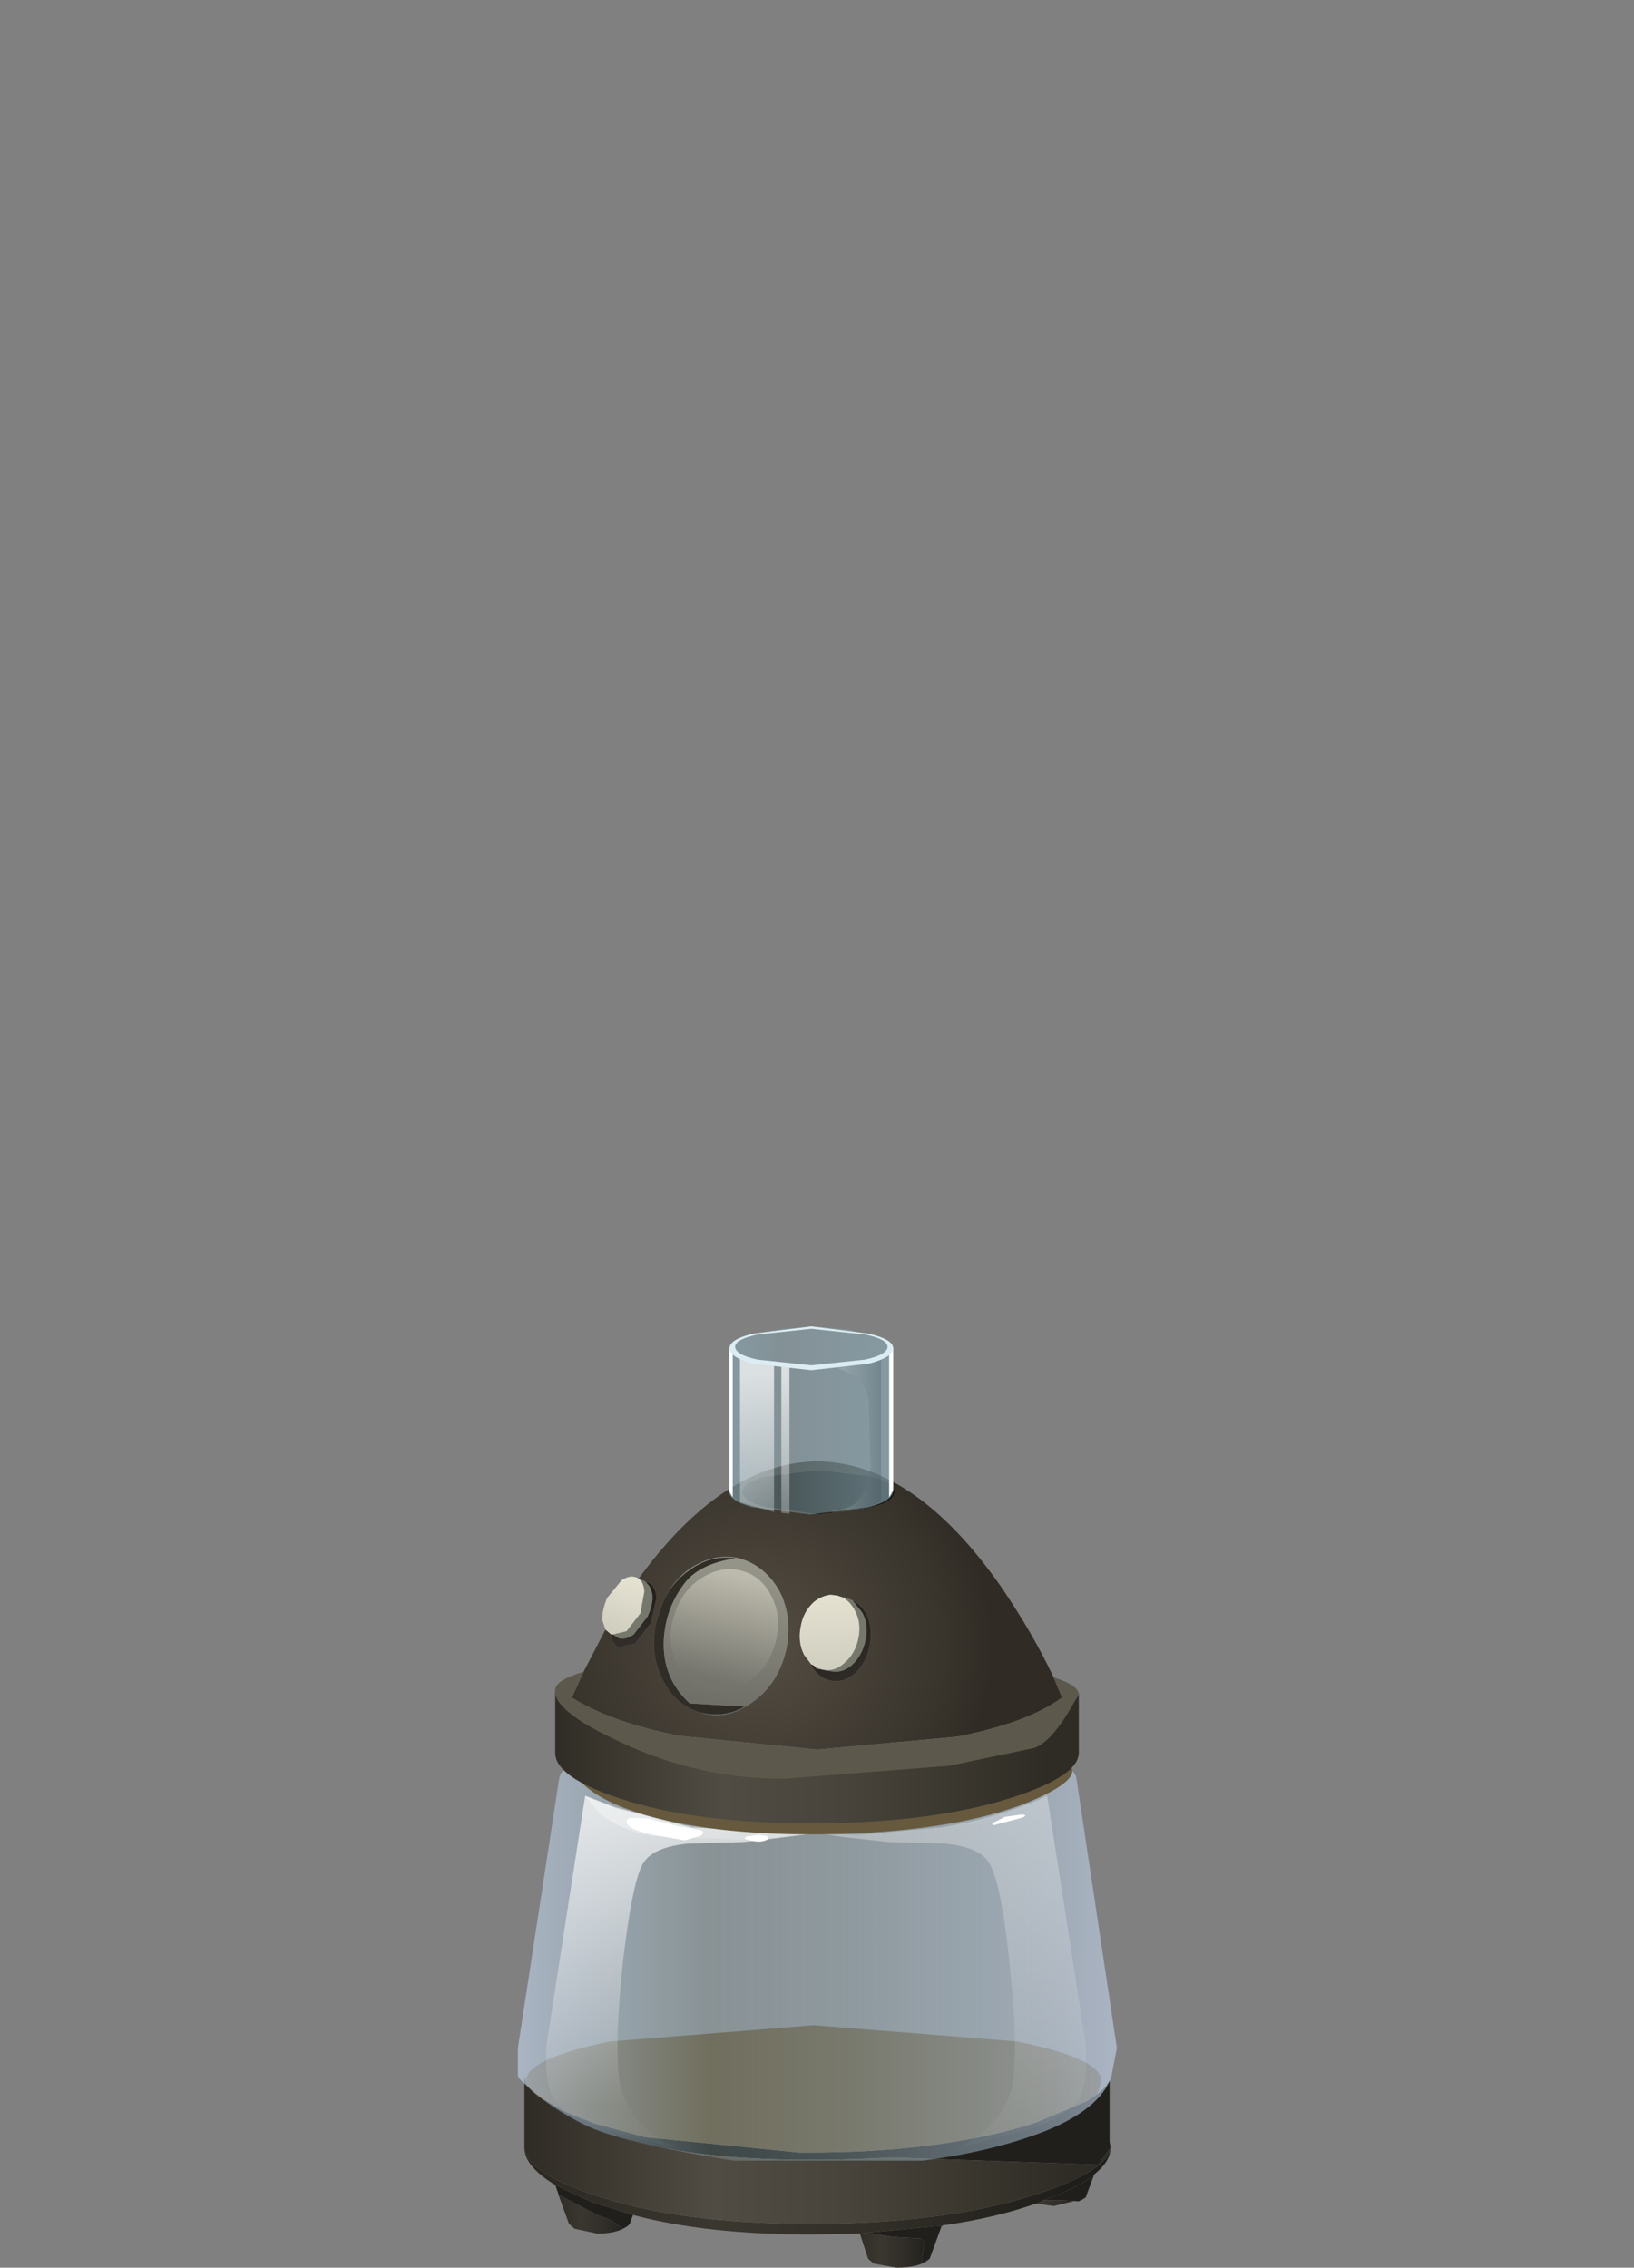 <?xml version="1.0" encoding="UTF-8" standalone="no"?>
<svg xmlns:xlink="http://www.w3.org/1999/xlink" height="139.85px" width="100.8px" xmlns="http://www.w3.org/2000/svg">
  <rect width="100%" height="100%" fill="#808080" stroke="none"/>
  <g transform="matrix(1.0, 0.0, 0.0, 1.0, 0.0, 0.0)">
    <use height="58.05" transform="matrix(1.0, 0.0, 0.0, 1.0, 31.95, 81.8)" width="36.95" xlink:href="#shape0"/>
  </g>
  <defs>
    <g id="shape0" transform="matrix(1.0, 0.0, 0.0, 1.0, -31.95, -81.8)">
      <path d="M33.6 129.55 L33.35 129.35 34.9 130.25 35.9 130.65 36.2 130.75 36.65 130.95 39.25 131.65 39.8 131.8 49.3 132.75 49.75 132.75 49.95 132.75 Q57.5 132.75 63.1 131.15 L63.9 130.9 67.0 129.6 67.7 129.15 68.15 128.75 68.45 128.3 68.45 132.1 68.5 132.35 68.5 132.45 67.75 133.5 55.0 133.05 Q45.4 133.6 39.45 132.15 35.55 131.2 33.6 129.55 M58.1 137.25 L57.35 139.3 56.85 139.55 56.95 138.75 57.0 138.6 Q57.1 138.2 56.8 138.05 L55.1 137.95 53.45 137.7 58.1 137.25 M39.05 136.6 L38.85 137.15 38.8 137.2 38.7 137.3 38.4 137.45 37.75 136.95 36.85 136.6 34.45 135.35 34.45 135.3 34.25 134.75 36.5 135.8 39.05 136.6 M64.35 135.7 Q66.5 134.95 67.5 134.1 L67.0 135.45 67.0 135.5 66.85 135.6 66.55 135.75 65.55 135.7 64.35 135.7" fill="#201f1b" fill-rule="evenodd" stroke="none"/>
      <path d="M67.7 129.15 L67.0 129.6 63.9 130.9 63.1 131.15 Q57.5 132.75 49.95 132.75 L49.75 132.75 49.3 132.75 39.8 131.8 39.25 131.65 36.65 130.95 36.2 130.75 35.9 130.65 34.9 130.25 33.35 129.35 33.6 129.55 Q32.7 129.0 32.45 128.45 L32.45 128.35 Q32.45 126.95 37.65 125.9 L50.2 124.9 62.75 125.9 Q67.95 126.95 67.95 128.35 L67.7 129.15" fill="#605239" fill-rule="evenodd" stroke="none"/>
      <path d="M57.35 139.3 Q56.75 139.85 55.3 139.85 L53.9 139.6 53.55 139.3 53.05 137.75 53.45 137.7 55.1 137.95 56.8 138.05 Q57.1 138.2 57.0 138.6 L56.95 138.75 56.85 139.55 57.35 139.3" fill="url(#gradient0)" fill-rule="evenodd" stroke="none"/>
      <path d="M53.05 137.75 L49.95 137.8 Q43.55 137.8 39.05 136.6 L36.5 135.8 34.25 134.75 Q32.35 133.6 32.35 132.45 32.5 134.0 36.75 135.4 41.95 137.15 49.95 137.15 58.15 137.15 63.7 135.4 68.25 133.95 68.5 132.5 68.5 133.3 67.5 134.1 66.5 134.95 64.35 135.7 L64.05 135.85 63.9 135.9 Q61.35 136.8 58.1 137.25 L53.45 137.7 53.05 137.75" fill="url(#gradient1)" fill-rule="evenodd" stroke="none"/>
      <path d="M63.9 135.9 L64.05 135.85 64.35 135.7 65.55 135.7 66.55 135.75 66.85 135.6 65.0 136.05 63.9 135.9" fill="url(#gradient2)" fill-rule="evenodd" stroke="none"/>
      <path d="M33.6 129.55 Q35.55 131.2 39.45 132.15 45.4 133.6 55.0 133.05 L67.75 133.5 68.5 132.45 68.5 132.5 Q68.25 133.95 63.7 135.4 58.15 137.15 49.95 137.15 41.95 137.15 36.75 135.4 32.5 134.0 32.35 132.45 L32.35 128.05 32.45 128.45 Q32.7 129.0 33.6 129.55" fill="url(#gradient3)" fill-rule="evenodd" stroke="none"/>
      <path d="M38.7 137.3 Q38.05 137.75 36.85 137.75 L35.45 137.45 35.1 137.15 34.45 135.35 36.85 136.6 37.75 136.95 38.4 137.45 38.7 137.3" fill="url(#gradient4)" fill-rule="evenodd" stroke="none"/>
      <path d="M65.3 108.7 L65.75 108.9 Q66.3 109.2 66.4 109.65 L68.9 126.3 68.55 128.1 Q67.85 130.05 64.55 131.4 61.25 132.7 56.9 133.25 L45.25 133.25 Q38.3 132.15 36.0 131.0 33.65 129.85 31.95 128.1 L31.95 126.3 34.5 109.65 Q34.6 109.2 35.1 108.9 L35.6 108.7 35.9 108.05 Q36.25 107.4 36.55 107.4 L50.45 109.55 64.35 107.4 Q64.8 107.4 65.3 108.7" fill="url(#gradient5)" fill-rule="evenodd" stroke="none"/>
      <path d="M45.9 113.6 L42.45 113.7 Q40.4 113.9 39.75 114.8 39.05 115.75 38.45 120.8 37.9 125.9 38.2 128.25 38.5 130.2 40.15 131.55 41.0 132.2 41.75 132.5 L37.4 131.35 35.8 130.7 Q34.7 130.1 34.25 129.55 33.8 129.05 33.7 127.55 L33.7 126.2 36.1 110.75 38.0 111.5 42.7 112.7 50.0 113.1 45.9 113.6" fill="url(#gradient6)" fill-rule="evenodd" stroke="none"/>
      <path d="M40.3 113.25 Q38.2 112.85 36.95 111.8 L36.1 110.75 37.85 111.4 42.2 112.55 50.0 113.1 47.05 113.5 40.3 113.25" fill="url(#gradient7)" fill-rule="evenodd" stroke="none"/>
      <path d="M39.95 112.15 L41.75 112.6 43.1 112.85 Q43.55 112.9 43.25 113.2 L42.25 113.5 40.25 113.15 Q38.95 112.85 38.75 112.55 38.5 112.25 38.9 112.1 L39.95 112.15" fill="#ffffff" fill-rule="evenodd" stroke="none"/>
      <path d="M46.8 113.15 L47.35 113.25 47.35 113.45 Q46.85 113.7 46.1 113.45 45.8 113.4 46.1 113.25 L46.8 113.15" fill="#ffffff" fill-rule="evenodd" stroke="none"/>
      <path d="M50.75 113.1 L53.0 113.15 58.05 112.7 Q61.85 112.05 64.6 110.75 L67.0 126.2 67.0 127.55 Q66.9 129.05 66.5 129.55 65.55 130.7 63.35 131.35 L58.95 132.5 Q59.75 132.2 60.55 131.55 62.25 130.2 62.5 128.25 62.8 125.9 62.25 120.8 61.7 115.75 60.95 114.8 60.35 113.9 58.3 113.7 L54.8 113.6 52.05 113.3 50.75 113.1" fill="url(#gradient8)" fill-rule="evenodd" stroke="none"/>
      <path d="M62.0 112.05 L63.05 111.9 Q63.45 111.95 63.05 112.1 L61.35 112.55 Q61.1 112.55 61.3 112.4 L62.0 112.05" fill="#ffffff" fill-rule="evenodd" stroke="none"/>
      <path d="M54.8 109.1 L64.2 108.35 Q66.05 108.45 66.15 109.15 66.25 110.0 63.3 111.2 59.1 112.85 52.0 113.1 45.25 113.3 40.6 112.15 37.45 111.35 36.05 110.1 L35.25 109.0 46.9 110.0 54.8 109.1" fill="#66593e" fill-rule="evenodd" stroke="none"/>
      <path d="M66.55 108.1 Q66.55 109.55 62.3 110.9 57.35 112.45 50.0 112.45 42.85 112.45 38.2 110.9 34.25 109.6 34.25 108.1 L34.25 104.2 Q34.3 105.65 38.35 106.95 43.0 108.5 50.0 108.5 56.75 108.5 61.75 107.05 66.05 105.85 66.55 104.45 L66.55 108.1" fill="url(#gradient9)" fill-rule="evenodd" stroke="none"/>
      <path d="M39.45 97.4 L39.4 97.35 Q44.15 90.85 49.35 90.2 L50.3 90.1 50.5 90.1 51.5 90.2 Q56.9 90.9 61.75 97.85 63.7 100.7 65.0 103.45 L65.5 104.65 65.5 104.7 Q63.4 106.25 59.05 107.1 L50.4 107.9 41.9 107.05 Q37.65 106.2 35.3 104.7 L35.3 104.65 36.0 103.1 37.35 100.5 37.65 100.75 37.7 100.8 Q37.75 101.4 38.15 101.6 L39.2 101.35 40.15 100.1 40.5 98.55 Q40.45 97.85 40.0 97.6 L39.85 97.6 39.75 97.5 39.45 97.4 M50.5 90.65 L47.2 91.05 Q45.8 91.45 45.8 92.0 45.8 92.6 47.2 92.95 L50.5 93.4 53.8 92.95 Q55.2 92.6 55.2 92.0 55.2 91.45 53.8 91.05 L50.5 90.65 M41.2 98.25 L40.9 98.8 40.6 99.65 Q40.0 101.6 40.75 103.3 41.5 105.1 43.15 105.6 44.85 106.15 46.45 104.95 48.0 103.85 48.5 101.75 48.9 99.75 48.1 98.15 47.2 96.55 45.6 96.1 44.05 95.75 42.55 96.75 41.7 97.35 41.2 98.25 M51.95 98.5 L51.65 98.4 51.25 98.35 Q50.7 98.4 50.2 98.8 49.55 99.4 49.4 100.3 49.2 101.25 49.6 102.05 L50.05 102.65 50.05 102.7 Q50.5 103.5 51.25 103.65 52.05 103.8 52.75 103.2 53.45 102.55 53.65 101.5 53.85 100.45 53.5 99.65 53.15 98.95 52.6 98.7 L52.1 98.5 51.95 98.5" fill="url(#gradient10)" fill-rule="evenodd" stroke="none"/>
      <path d="M39.45 97.4 L39.75 97.5 39.85 97.6 Q40.15 97.8 40.25 98.35 40.3 98.95 39.95 99.7 L39.1 100.8 Q38.5 101.2 38.1 101.0 L38.1 100.95 38.05 100.95 37.8 100.8 38.65 100.6 39.5 99.5 39.75 98.15 Q39.7 97.6 39.45 97.4 M51.95 98.5 L52.1 98.5 52.6 98.7 53.2 99.45 Q53.6 100.2 53.4 101.15 53.2 102.1 52.55 102.7 51.9 103.25 51.15 103.05 L51.1 103.05 50.3 102.9 50.35 102.85 50.7 102.95 Q51.45 103.15 52.1 102.55 52.75 102.0 52.95 101.05 53.15 100.1 52.75 99.35 52.45 98.75 51.95 98.5" fill="#77786c" fill-rule="evenodd" stroke="none"/>
      <path d="M39.4 97.35 L39.45 97.4 Q39.7 97.6 39.75 98.15 L39.5 99.5 38.65 100.6 37.8 100.8 37.7 100.8 37.65 100.75 37.35 100.5 37.15 99.9 Q37.15 99.25 37.45 98.55 L38.35 97.45 Q38.9 97.1 39.3 97.3 L39.4 97.35" fill="url(#gradient11)" fill-rule="evenodd" stroke="none"/>
      <path d="M39.85 97.6 L40.0 97.6 Q40.45 97.85 40.5 98.55 L40.15 100.1 39.2 101.35 38.15 101.6 Q37.75 101.4 37.7 100.8 L37.8 100.8 38.05 100.95 38.1 100.95 38.1 101.0 Q38.5 101.2 39.1 100.8 L39.95 99.7 Q40.3 98.95 40.25 98.35 40.15 97.8 39.85 97.6" fill="url(#gradient12)" fill-rule="evenodd" stroke="none"/>
      <path d="M50.5 90.65 L53.8 91.05 Q55.2 91.45 55.2 92.0 55.2 92.6 53.8 92.95 L50.5 93.4 47.2 92.95 Q45.8 92.6 45.8 92.0 45.8 91.45 47.2 91.05 L50.5 90.65" fill="#1b1a15" fill-rule="evenodd" stroke="none"/>
      <path d="M43.15 105.6 Q41.5 105.1 40.75 103.3 40.0 101.6 40.6 99.65 L40.9 98.8 41.2 98.25 Q41.7 97.4 42.5 96.85 43.85 95.85 45.4 96.1 43.05 96.45 42.15 97.75 41.05 99.25 40.95 101.15 40.85 103.5 42.55 105.05 L45.95 105.25 Q44.65 106.0 43.15 105.6" fill="#302d26" fill-rule="evenodd" stroke="none"/>
      <path d="M41.2 98.25 Q41.7 97.35 42.55 96.75 44.05 95.75 45.6 96.1 47.2 96.55 48.1 98.15 48.9 99.75 48.5 101.75 48.0 103.85 46.45 104.95 44.85 106.15 43.15 105.6 44.65 106.0 45.95 105.25 L42.55 105.05 Q40.85 103.5 40.95 101.15 41.05 99.25 42.15 97.75 43.05 96.45 45.4 96.1 43.85 95.85 42.5 96.85 41.7 97.4 41.2 98.25 M47.6 98.45 Q46.95 97.15 45.7 96.85 44.5 96.55 43.3 97.3 42.1 98.05 41.65 99.45 41.1 100.95 41.65 102.3 42.25 103.7 43.5 104.1 44.85 104.55 46.15 103.7 47.45 102.85 47.85 101.25 48.25 99.75 47.6 98.45" fill="url(#gradient13)" fill-rule="evenodd" stroke="none"/>
      <path d="M47.6 98.45 Q48.25 99.75 47.85 101.25 47.45 102.85 46.15 103.7 44.85 104.55 43.5 104.1 42.25 103.7 41.65 102.3 41.1 100.95 41.65 99.45 42.1 98.05 43.3 97.3 44.5 96.55 45.7 96.85 46.95 97.15 47.6 98.45" fill="url(#gradient14)" fill-rule="evenodd" stroke="none"/>
      <path d="M50.05 102.65 L49.6 102.05 Q49.2 101.25 49.4 100.3 49.55 99.4 50.2 98.8 50.7 98.4 51.25 98.35 L51.65 98.4 51.95 98.5 Q52.45 98.75 52.75 99.35 53.15 100.1 52.95 101.05 52.75 102.0 52.1 102.55 51.45 103.15 50.7 102.95 L50.35 102.85 Q50.2 102.7 50.05 102.65" fill="url(#gradient15)" fill-rule="evenodd" stroke="none"/>
      <path d="M36.0 103.1 L35.3 104.65 35.3 104.7 Q37.65 106.2 41.9 107.05 L50.4 107.9 59.05 107.1 Q63.4 106.25 65.5 104.7 L65.5 104.65 65.0 103.45 Q66.45 103.9 66.55 104.45 65.05 107.35 63.8 107.8 L58.55 108.9 48.35 109.7 Q43.05 109.7 38.3 107.45 34.05 105.5 34.25 104.2 34.3 103.6 36.0 103.1" fill="#5c584b" fill-rule="evenodd" stroke="none"/>
      <path d="M52.6 98.7 Q53.15 98.95 53.5 99.65 53.85 100.45 53.65 101.5 53.45 102.55 52.75 103.2 52.05 103.8 51.25 103.65 50.5 103.5 50.05 102.7 L50.05 102.65 Q50.2 102.7 50.35 102.85 L50.3 102.9 51.1 103.05 51.15 103.05 Q51.9 103.25 52.55 102.7 53.2 102.1 53.4 101.15 53.6 100.2 53.2 99.45 L52.6 98.7" fill="url(#gradient16)" fill-rule="evenodd" stroke="none"/>
      <path d="M54.2 82.55 L55.1 83.1 55.1 91.9 Q55.1 92.55 53.6 92.95 L50.0 93.4 46.4 92.95 Q44.95 92.55 44.95 91.9 L45.0 91.7 45.0 83.1 45.75 82.55 47.15 82.15 48.25 81.95 50.6 81.85 52.35 82.0 54.2 82.55" fill="url(#gradient17)" fill-rule="evenodd" stroke="none"/>
      <path d="M54.85 83.1 L55.1 83.1 55.1 91.9 54.85 92.35 54.85 83.1" fill="#ffffff" fill-rule="evenodd" stroke="none"/>
      <path d="M51.65 84.35 L54.35 83.6 54.35 92.6 Q53.05 93.25 51.2 93.25 L51.8 93.1 Q53.45 92.9 53.7 90.5 L53.6 86.75 Q53.6 85.55 52.65 84.8 L51.65 84.35" fill="url(#gradient18)" fill-rule="evenodd" stroke="none"/>
      <path d="M48.2 84.25 L48.7 84.3 48.7 93.35 48.2 93.3 48.2 84.25" fill="url(#gradient19)" fill-rule="evenodd" stroke="none"/>
      <path d="M45.65 83.6 L47.75 84.2 47.75 93.25 45.65 92.65 45.65 83.6" fill="url(#gradient20)" fill-rule="evenodd" stroke="none"/>
      <path d="M45.0 83.1 L45.2 83.1 45.2 92.35 44.95 91.9 45.0 91.7 45.0 83.1" fill="#ffffff" fill-rule="evenodd" stroke="none"/>
      <path d="M53.35 82.3 L50.05 81.95 46.75 82.3 Q45.35 82.6 45.35 83.05 45.35 83.55 46.75 83.85 L50.05 84.2 53.35 83.85 Q54.75 83.55 54.75 83.05 54.75 82.6 53.35 82.3 M53.6 84.1 L50.05 84.5 46.45 84.1 Q45.0 83.7 45.0 83.15 45.0 82.6 46.45 82.25 L50.05 81.8 53.6 82.25 Q55.1 82.6 55.1 83.15 55.1 83.7 53.6 84.1" fill="#dbedf2" fill-rule="evenodd" stroke="none"/>
    </g>
    <linearGradient gradientTransform="matrix(0.004, 0.0, 0.0, -0.004, 55.45, 137.55)" gradientUnits="userSpaceOnUse" id="gradient0" spreadMethod="pad" x1="-819.2" x2="819.2">
      <stop offset="0.0" stop-color="#2a2821"/>
      <stop offset="0.325" stop-color="#3a3630"/>
      <stop offset="0.545" stop-color="#312e29"/>
      <stop offset="0.906" stop-color="#191714"/>
      <stop offset="0.933" stop-color="#161512"/>
    </linearGradient>
    <linearGradient gradientTransform="matrix(0.022, 0.0, 0.0, -0.022, 50.4, 133.45)" gradientUnits="userSpaceOnUse" id="gradient1" spreadMethod="pad" x1="-819.2" x2="819.2">
      <stop offset="0.0" stop-color="#2a2821"/>
      <stop offset="0.325" stop-color="#3a3630"/>
      <stop offset="0.604" stop-color="#312e28"/>
      <stop offset="0.933" stop-color="#201e1a"/>
    </linearGradient>
    <linearGradient gradientTransform="matrix(0.004, 0.0, 0.0, -0.004, 65.15, 133.75)" gradientUnits="userSpaceOnUse" id="gradient2" spreadMethod="pad" x1="-819.2" x2="819.2">
      <stop offset="0.0" stop-color="#2a2821"/>
      <stop offset="0.325" stop-color="#3a3630"/>
      <stop offset="0.545" stop-color="#312e29"/>
      <stop offset="0.906" stop-color="#191714"/>
      <stop offset="0.933" stop-color="#161512"/>
    </linearGradient>
    <linearGradient gradientTransform="matrix(0.022, 0.0, 0.0, -0.022, 50.4, 132.55)" gradientUnits="userSpaceOnUse" id="gradient3" spreadMethod="pad" x1="-819.2" x2="819.2">
      <stop offset="0.0" stop-color="#2f2c25"/>
      <stop offset="0.325" stop-color="#514c43"/>
      <stop offset="0.549" stop-color="#48443b"/>
      <stop offset="0.918" stop-color="#302d26"/>
      <stop offset="0.933" stop-color="#2f2c25"/>
    </linearGradient>
    <linearGradient gradientTransform="matrix(0.004, 0.0, 0.0, -0.004, 37.0, 135.45)" gradientUnits="userSpaceOnUse" id="gradient4" spreadMethod="pad" x1="-819.2" x2="819.2">
      <stop offset="0.0" stop-color="#2a2821"/>
      <stop offset="0.325" stop-color="#3a3630"/>
      <stop offset="0.545" stop-color="#312e29"/>
      <stop offset="0.906" stop-color="#191714"/>
      <stop offset="0.933" stop-color="#161512"/>
    </linearGradient>
    <linearGradient gradientTransform="matrix(0.023, 0.0, 0.0, -0.023, 50.45, 121.2)" gradientUnits="userSpaceOnUse" id="gradient5" spreadMethod="pad" x1="-819.2" x2="819.2">
      <stop offset="0.0" stop-color="#c6d6ef" stop-opacity="0.62"/>
      <stop offset="0.325" stop-color="#aad3e2" stop-opacity="0.22"/>
      <stop offset="0.541" stop-color="#b0d4e5" stop-opacity="0.298"/>
      <stop offset="0.89" stop-color="#c0d6ed" stop-opacity="0.498"/>
      <stop offset="1.0" stop-color="#c6d6ef" stop-opacity="0.62"/>
    </linearGradient>
    <linearGradient gradientTransform="matrix(0.0, 0.011, 0.011, 0.0, 41.85, 120.9)" gradientUnits="userSpaceOnUse" id="gradient6" spreadMethod="pad" x1="-819.2" x2="819.2">
      <stop offset="0.0" stop-color="#ffffff" stop-opacity="0.706"/>
      <stop offset="1.0" stop-color="#ffffff" stop-opacity="0.027"/>
    </linearGradient>
    <linearGradient gradientTransform="matrix(0.007, 7.0E-4, 7.0E-4, -0.007, 43.85, 112.55)" gradientUnits="userSpaceOnUse" id="gradient7" spreadMethod="pad" x1="-819.2" x2="819.2">
      <stop offset="0.0" stop-color="#ffffff" stop-opacity="0.333"/>
      <stop offset="0.89" stop-color="#ffffff" stop-opacity="0.09"/>
      <stop offset="1.0" stop-color="#ffffff" stop-opacity="0.027"/>
    </linearGradient>
    <linearGradient gradientTransform="matrix(0.002, 0.012, 0.012, -0.002, 59.6, 122.05)" gradientUnits="userSpaceOnUse" id="gradient8" spreadMethod="pad" x1="-819.2" x2="819.2">
      <stop offset="0.0" stop-color="#ffffff" stop-opacity="0.314"/>
      <stop offset="1.0" stop-color="#ffffff" stop-opacity="0.027"/>
    </linearGradient>
    <linearGradient gradientTransform="matrix(0.02, 0.0, 0.0, -0.02, 50.4, 108.3)" gradientUnits="userSpaceOnUse" id="gradient9" spreadMethod="pad" x1="-819.2" x2="819.2">
      <stop offset="0.0" stop-color="#2f2c25"/>
      <stop offset="0.325" stop-color="#514c43"/>
      <stop offset="0.549" stop-color="#48443b"/>
      <stop offset="0.918" stop-color="#302d26"/>
      <stop offset="0.933" stop-color="#2f2c25"/>
    </linearGradient>
    <radialGradient cx="0" cy="0" gradientTransform="matrix(0.019, 0.0, 0.0, -0.019, 46.75, 101.5)" gradientUnits="userSpaceOnUse" id="gradient10" r="819.2" spreadMethod="pad">
      <stop offset="0.0" stop-color="#544d43"/>
      <stop offset="0.729" stop-color="#39342c"/>
      <stop offset="0.933" stop-color="#302c25"/>
    </radialGradient>
    <linearGradient gradientTransform="matrix(-6.0E-4, 0.002, 0.002, 6.0E-4, 38.5, 99.0)" gradientUnits="userSpaceOnUse" id="gradient11" spreadMethod="pad" x1="-819.2" x2="819.2">
      <stop offset="0.0" stop-color="#e5e2d2"/>
      <stop offset="0.988" stop-color="#d0cebf"/>
    </linearGradient>
    <linearGradient gradientTransform="matrix(3.0E-4, 0.002, 0.002, -3.0E-4, 39.1, 99.6)" gradientUnits="userSpaceOnUse" id="gradient12" spreadMethod="pad" x1="-819.2" x2="819.2">
      <stop offset="0.0" stop-color="#201d1a"/>
      <stop offset="0.988" stop-color="#312d28"/>
    </linearGradient>
    <linearGradient gradientTransform="matrix(-0.002, 0.005, 0.005, 0.001, 44.5, 100.8)" gradientUnits="userSpaceOnUse" id="gradient13" spreadMethod="pad" x1="-819.2" x2="819.2">
      <stop offset="0.0" stop-color="#959489"/>
      <stop offset="0.988" stop-color="#6f6e67"/>
    </linearGradient>
    <linearGradient gradientTransform="matrix(-0.001, 0.004, 0.004, 0.001, 44.7, 100.45)" gradientUnits="userSpaceOnUse" id="gradient14" spreadMethod="pad" x1="-819.2" x2="819.2">
      <stop offset="0.0" stop-color="#bcbaac"/>
      <stop offset="0.988" stop-color="#74736c"/>
    </linearGradient>
    <linearGradient gradientTransform="matrix(-5.0E-4, 0.003, 0.003, -2.0E-4, 51.15, 100.65)" gradientUnits="userSpaceOnUse" id="gradient15" spreadMethod="pad" x1="-819.2" x2="819.2">
      <stop offset="0.0" stop-color="#e5e2d2"/>
      <stop offset="0.988" stop-color="#d0cebf"/>
    </linearGradient>
    <linearGradient gradientTransform="matrix(0.001, 0.004, 0.003, -0.002, 51.8, 101.15)" gradientUnits="userSpaceOnUse" id="gradient16" spreadMethod="pad" x1="-819.2" x2="819.2">
      <stop offset="0.0" stop-color="#201d1a"/>
      <stop offset="0.988" stop-color="#312d28"/>
    </linearGradient>
    <linearGradient gradientTransform="matrix(0.006, 0.0, 0.0, -0.006, 50.0, 87.65)" gradientUnits="userSpaceOnUse" id="gradient17" spreadMethod="pad" x1="-819.2" x2="819.2">
      <stop offset="0.0" stop-color="#88a8b4" stop-opacity="0.62"/>
      <stop offset="0.325" stop-color="#88a8b4" stop-opacity="0.427"/>
      <stop offset="0.933" stop-color="#88a8b4" stop-opacity="0.62"/>
    </linearGradient>
    <linearGradient gradientTransform="matrix(0.002, 0.0, 0.0, -0.002, 52.8, 88.4)" gradientUnits="userSpaceOnUse" id="gradient18" spreadMethod="pad" x1="-819.2" x2="819.2">
      <stop offset="0.0" stop-color="#2c3f47" stop-opacity="0.714"/>
      <stop offset="0.0" stop-color="#34474e" stop-opacity="0.706"/>
      <stop offset="0.004" stop-color="#4b5c63" stop-opacity="0.667"/>
      <stop offset="0.004" stop-color="#717f84" stop-opacity="0.537"/>
      <stop offset="0.008" stop-color="#a7afb3" stop-opacity="0.439"/>
      <stop offset="0.012" stop-color="#eaeced" stop-opacity="0.271"/>
      <stop offset="0.012" stop-color="#ffffff" stop-opacity="0.22"/>
      <stop offset="0.988" stop-color="#2c3f47" stop-opacity="0.22"/>
    </linearGradient>
    <linearGradient gradientTransform="matrix(0.0, 0.005, 0.005, 0.0, 48.45, 88.85)" gradientUnits="userSpaceOnUse" id="gradient19" spreadMethod="pad" x1="-819.2" x2="819.2">
      <stop offset="0.0" stop-color="#ffffff" stop-opacity="0.706"/>
      <stop offset="1.0" stop-color="#ffffff" stop-opacity="0.286"/>
    </linearGradient>
    <linearGradient gradientTransform="matrix(0.0, 0.005, 0.005, 0.0, 46.7, 88.85)" gradientUnits="userSpaceOnUse" id="gradient20" spreadMethod="pad" x1="-819.2" x2="819.2">
      <stop offset="0.0" stop-color="#ffffff" stop-opacity="0.706"/>
      <stop offset="1.0" stop-color="#ffffff" stop-opacity="0.286"/>
    </linearGradient>
  </defs>
</svg>
